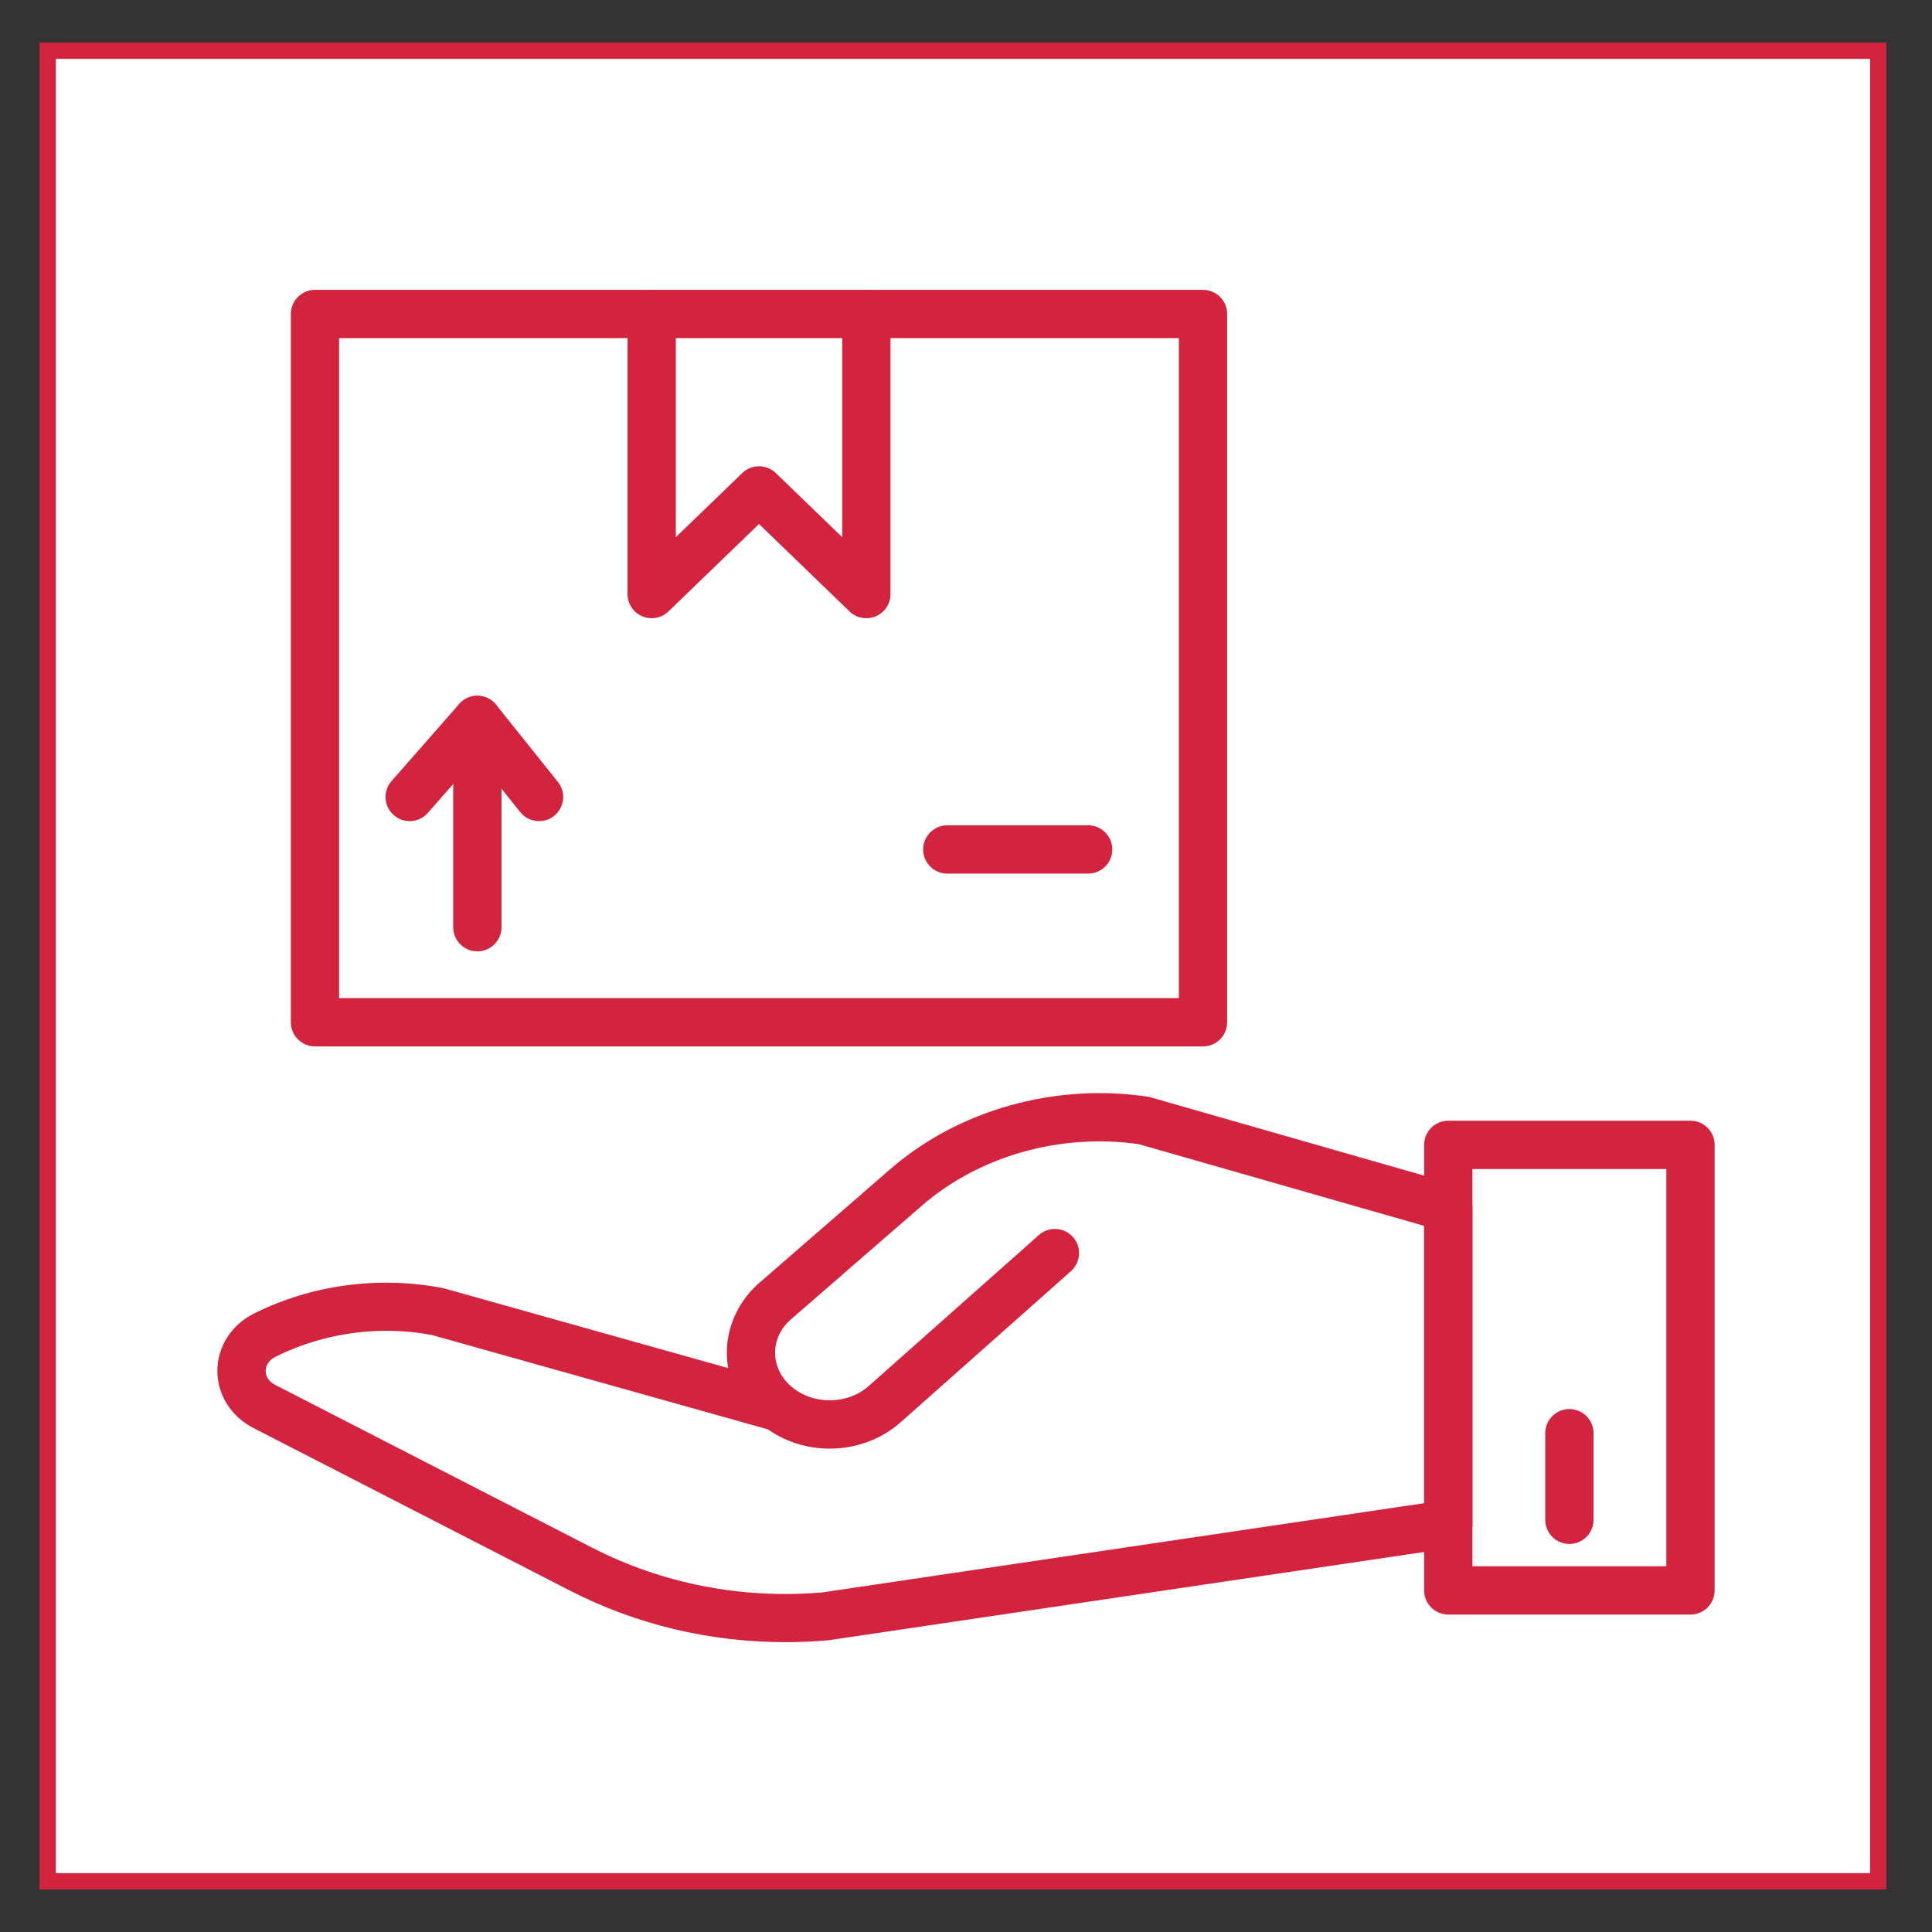 <?xml version="1.0" encoding="utf-8"?>
<!-- Generator: Adobe Illustrator 17.0.0, SVG Export Plug-In . SVG Version: 6.00 Build 0)  -->
<!DOCTYPE svg PUBLIC "-//W3C//DTD SVG 1.1//EN" "http://www.w3.org/Graphics/SVG/1.1/DTD/svg11.dtd">
<svg version="1.1" id="Layer_1" xmlns="http://www.w3.org/2000/svg" xmlns:xlink="http://www.w3.org/1999/xlink" x="0px" y="0px"
	 width="640px" height="640px" viewBox="0 0 640 640" enable-background="new 0 0 640 640" xml:space="preserve">
<rect x="0" y="0" width="640" height="640" fill="#333333" stroke="none"/>
<g>
	<rect fill="#d2243f" x="13.106" y="14.106" width="611.789" height="611.789"/>
	<rect x="18.5" y="19.5" fill="#FFFFFF" width="601" height="601"/>
</g>
<g>
	<g>
		<g>
			<g>
				<g>
					<g>
						<path fill="#d2243f" d="M560,534.844h-80.24c-4.416,0-8-3.584-8-8V379.252c0-4.416,3.584-8,8-8H560c4.416,0,8,3.584,8,8
							v147.592C568,531.26,564.416,534.844,560,534.844z M487.76,518.844H552V387.252h-64.24V518.844z"/>
					</g>
					<path fill="#d2243f" d="M519.88,511.46c-4.416,0-8-3.584-8-8v-28.696c0-4.416,3.584-8,8-8c4.416,0,8,3.584,8,8v28.696
						C527.88,507.876,524.304,511.46,519.88,511.46z"/>
				</g>
				<path fill="#d2243f" d="M260.24,543.988c-25.184,0-49.528-5.832-71.44-17.08L83.888,473.012
					C76.512,469.22,71.96,461.94,72,454.02c0.04-7.928,4.68-15.168,12.112-18.88c19.168-9.584,41.496-12.568,62.84-8.4
					l94.248,26.456c-0.216-1.272-0.36-2.56-0.408-3.864c-0.36-8.912,3.336-17.608,10.152-23.856l43.904-38.128
					c22.616-19.648,54.464-28.632,85.24-24.08c0.344,0.048,0.688,0.128,1.024,0.224l100.848,28.872c3.432,0.984,5.8,4.12,5.8,7.688
					v104.792c0,3.968-2.904,7.336-6.832,7.912L274.296,543.38C269.592,543.788,264.896,543.988,260.24,543.988z M128.024,440.844
					c-12.624,0-25.36,2.904-36.76,8.608c-2.064,1.032-3.256,2.728-3.264,4.656c-0.008,1.92,1.16,3.624,3.2,4.672l104.912,53.888
					c23.288,11.96,49.68,17.112,76.344,14.832l199.312-29.552v-91.864L377.24,379.02c-26.032-3.72-52.872,3.896-71.888,20.4
					L261.6,437.412c-3.224,2.96-4.992,7.008-4.824,11.264c0.176,4.328,2.328,8.304,6.048,11.2l0,0
					c4.816,3.736,11.28,4.832,17.088,3.368c2.88-0.728,5.6-2.096,7.848-4.096l56.384-50.024c3.304-2.944,8.352-2.624,11.296,0.672
					c1.352,1.52,2.016,3.416,2.016,5.304c0,2.208-0.912,4.408-2.688,5.992l-56.384,50.024
					c-12.136,10.768-30.776,11.672-44.024,2.376l-111.104-31.2C138.264,441.324,133.16,440.844,128.024,440.844z"/>
			</g>
			<g>
				<path fill="#d2243f" d="M398.512,346.636H104.344c-4.416,0-8-3.584-8-8V104.012c0-4.416,3.584-8,8-8h294.168
					c4.416,0,8,3.584,8,8v234.624C406.512,343.052,402.928,346.636,398.512,346.636z M112.344,330.636h278.168V112.012H112.344
					V330.636z"/>
				<path fill="#d2243f" d="M286.984,204.796c-2.032,0-4.032-0.776-5.56-2.248l-29.992-28.96l-30,28.96
					c-2.312,2.232-5.736,2.864-8.68,1.608c-2.96-1.256-4.872-4.152-4.872-7.36v-92.784c0-4.416,3.584-8,8-8c4.416,0,8,3.584,8,8
					v73.936l22-21.24c3.104-2.992,8.016-2.992,11.12,0l21.992,21.232v-73.928c0-4.416,3.584-8,8-8c4.416,0,8,3.584,8,8v92.784
					c0,3.208-1.92,6.112-4.872,7.36C289.096,204.588,288.032,204.796,286.984,204.796z"/>
				<g>
					<g>
						<g>
							<path fill="#d2243f" d="M158.128,315.148c-4.416,0-8-3.584-8-8v-68.656c0-4.416,3.584-8,8-8s8,3.584,8,8v68.664
								C166.128,311.564,162.544,315.148,158.128,315.148z"/>
						</g>
						<path fill="#d2243f" d="M178.576,272.012c-2.344,0-4.664-1.024-6.248-3l-14.48-18.08l-16.12,18.36
							c-2.912,3.328-7.968,3.64-11.288,0.736c-3.32-2.912-3.648-7.968-0.736-11.288l22.408-25.528c1.56-1.776,3.968-2.88,6.192-2.72
							c2.368,0.048,4.584,1.152,6.064,3l20.448,25.528c2.76,3.448,2.2,8.48-1.248,11.24
							C182.096,271.444,180.328,272.012,178.576,272.012z"/>
					</g>
				</g>
				<path fill="#d2243f" d="M360.472,289.396h-46.664c-4.416,0-8-3.584-8-8s3.584-8,8-8h46.664c4.416,0,8,3.584,8,8
					S364.888,289.396,360.472,289.396z"/>
			</g>
		</g>
	</g>
</g>
</svg>
